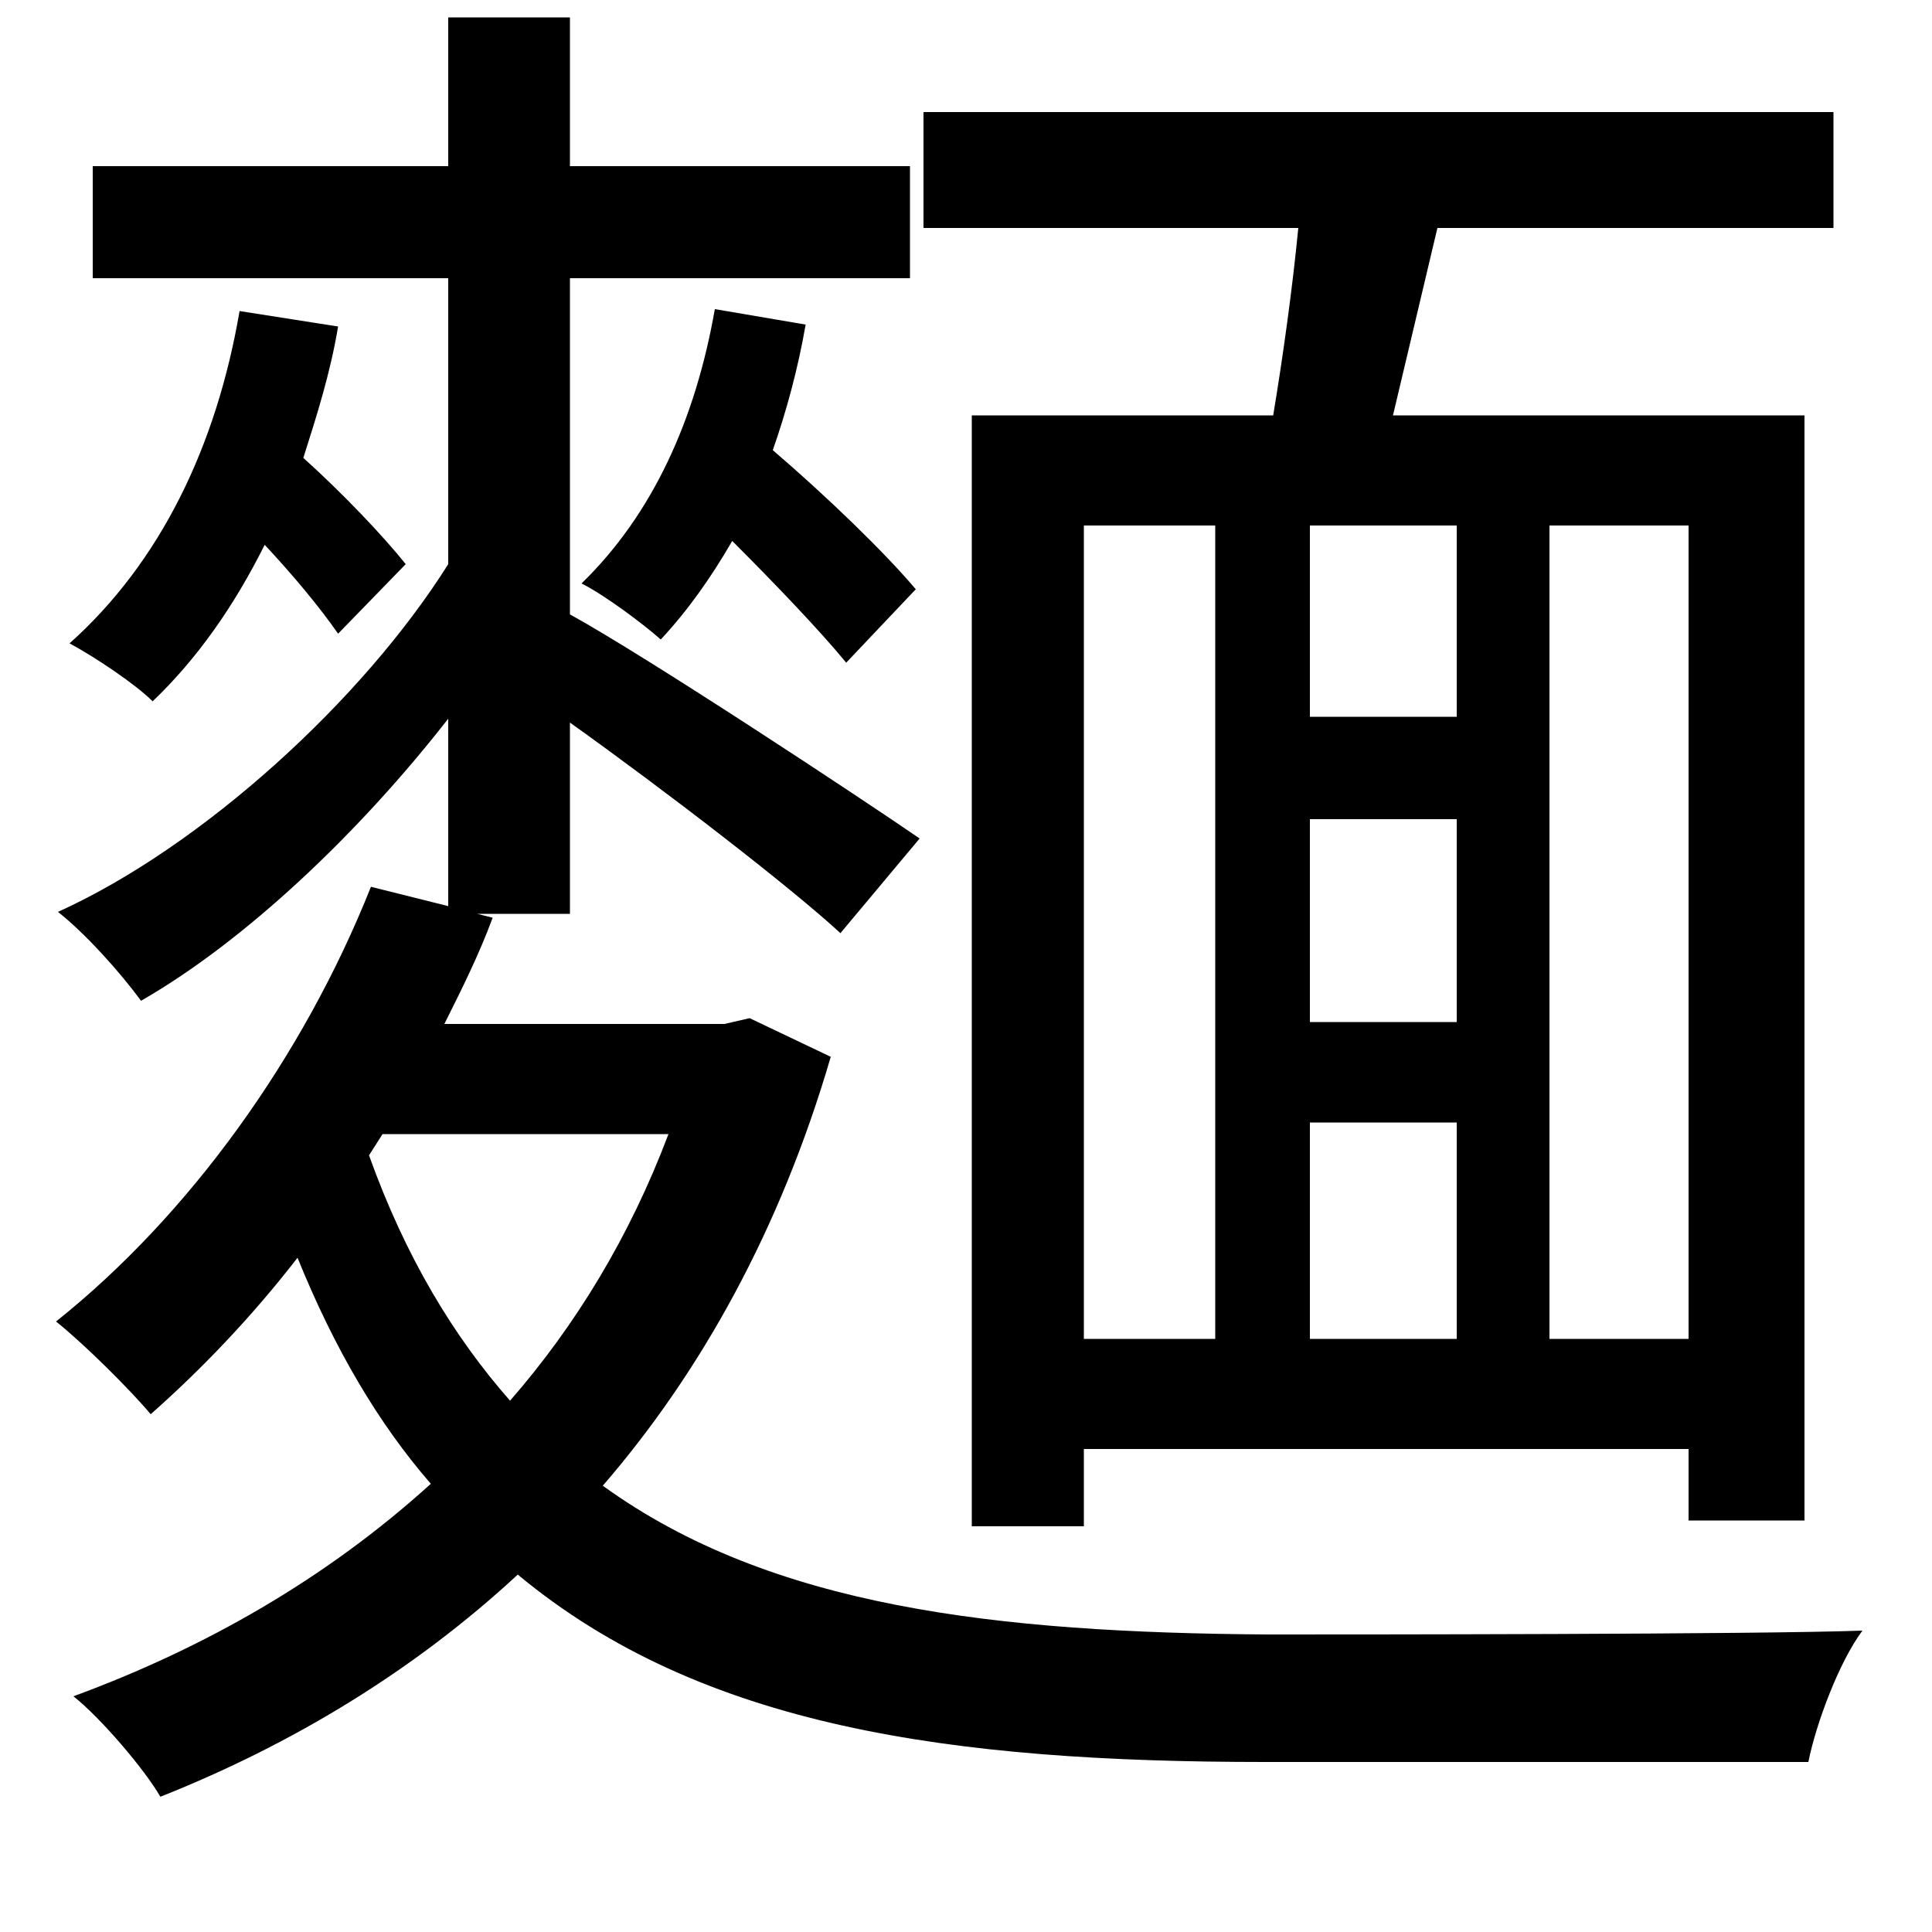 <svg xmlns="http://www.w3.org/2000/svg"
    viewBox="0 0 1000 1000">
  <!--
© 2014-2021 Adobe (http://www.adobe.com/).
Noto is a trademark of Google Inc.
This Font Software is licensed under the SIL Open Font License, Version 1.1. This Font Software is distributed on an "AS IS" BASIS, WITHOUT WARRANTIES OR CONDITIONS OF ANY KIND, either express or implied. See the SIL Open Font License for the specific language, permissions and limitations governing your use of this Font Software.
http://scripts.sil.org/OFL
  -->
<path d="M232 9L232 86 48 86 48 144 232 144 232 292C188 362 105 438 30 472 44 483 62 503 73 518 127 487 186 431 232 372L232 469 192 459C157 547 98 629 29 684 44 696 68 720 78 732 104 709 130 682 154 651 173 698 196 737 223 768 169 817 106 853 38 878 52 889 75 916 83 930 151 903 214 865 268 815 363 894 492 912 655 912L936 912C940 892 952 860 964 844 910 846 698 846 656 846 516 845 399 832 312 769 363 710 404 636 430 547L388 527 375 530 230 530C239 512 248 494 255 475L247 473 295 473 295 374C344 409 409 459 435 483L476 434C447 414 335 340 295 318L295 144 471 144 471 86 295 86 295 9ZM191 598L198 587 346 587C326 640 298 686 264 725 235 692 210 651 191 598ZM124 161C112 231 83 291 36 333 49 340 70 354 79 363 102 341 121 314 137 282 152 298 166 315 175 328L210 292C198 277 177 255 157 237 164 215 171 193 175 169ZM370 160C360 217 338 266 301 302 313 308 333 323 342 331 356 316 368 299 379 280 401 302 424 326 438 343L474 305C458 286 428 257 400 233 407 213 413 191 417 168ZM503 215L503 790 561 790 561 750 874 750 874 787 934 787 934 215 721 215 744 118 949 118 949 58 478 58 478 118 672 118C669 149 664 185 659 215ZM678 424L754 424 754 529 678 529ZM678 371L678 272 754 272 754 371ZM678 581L754 581 754 693 678 693ZM629 693L561 693 561 272 629 272ZM802 693L802 272 874 272 874 693Z"/>
</svg>